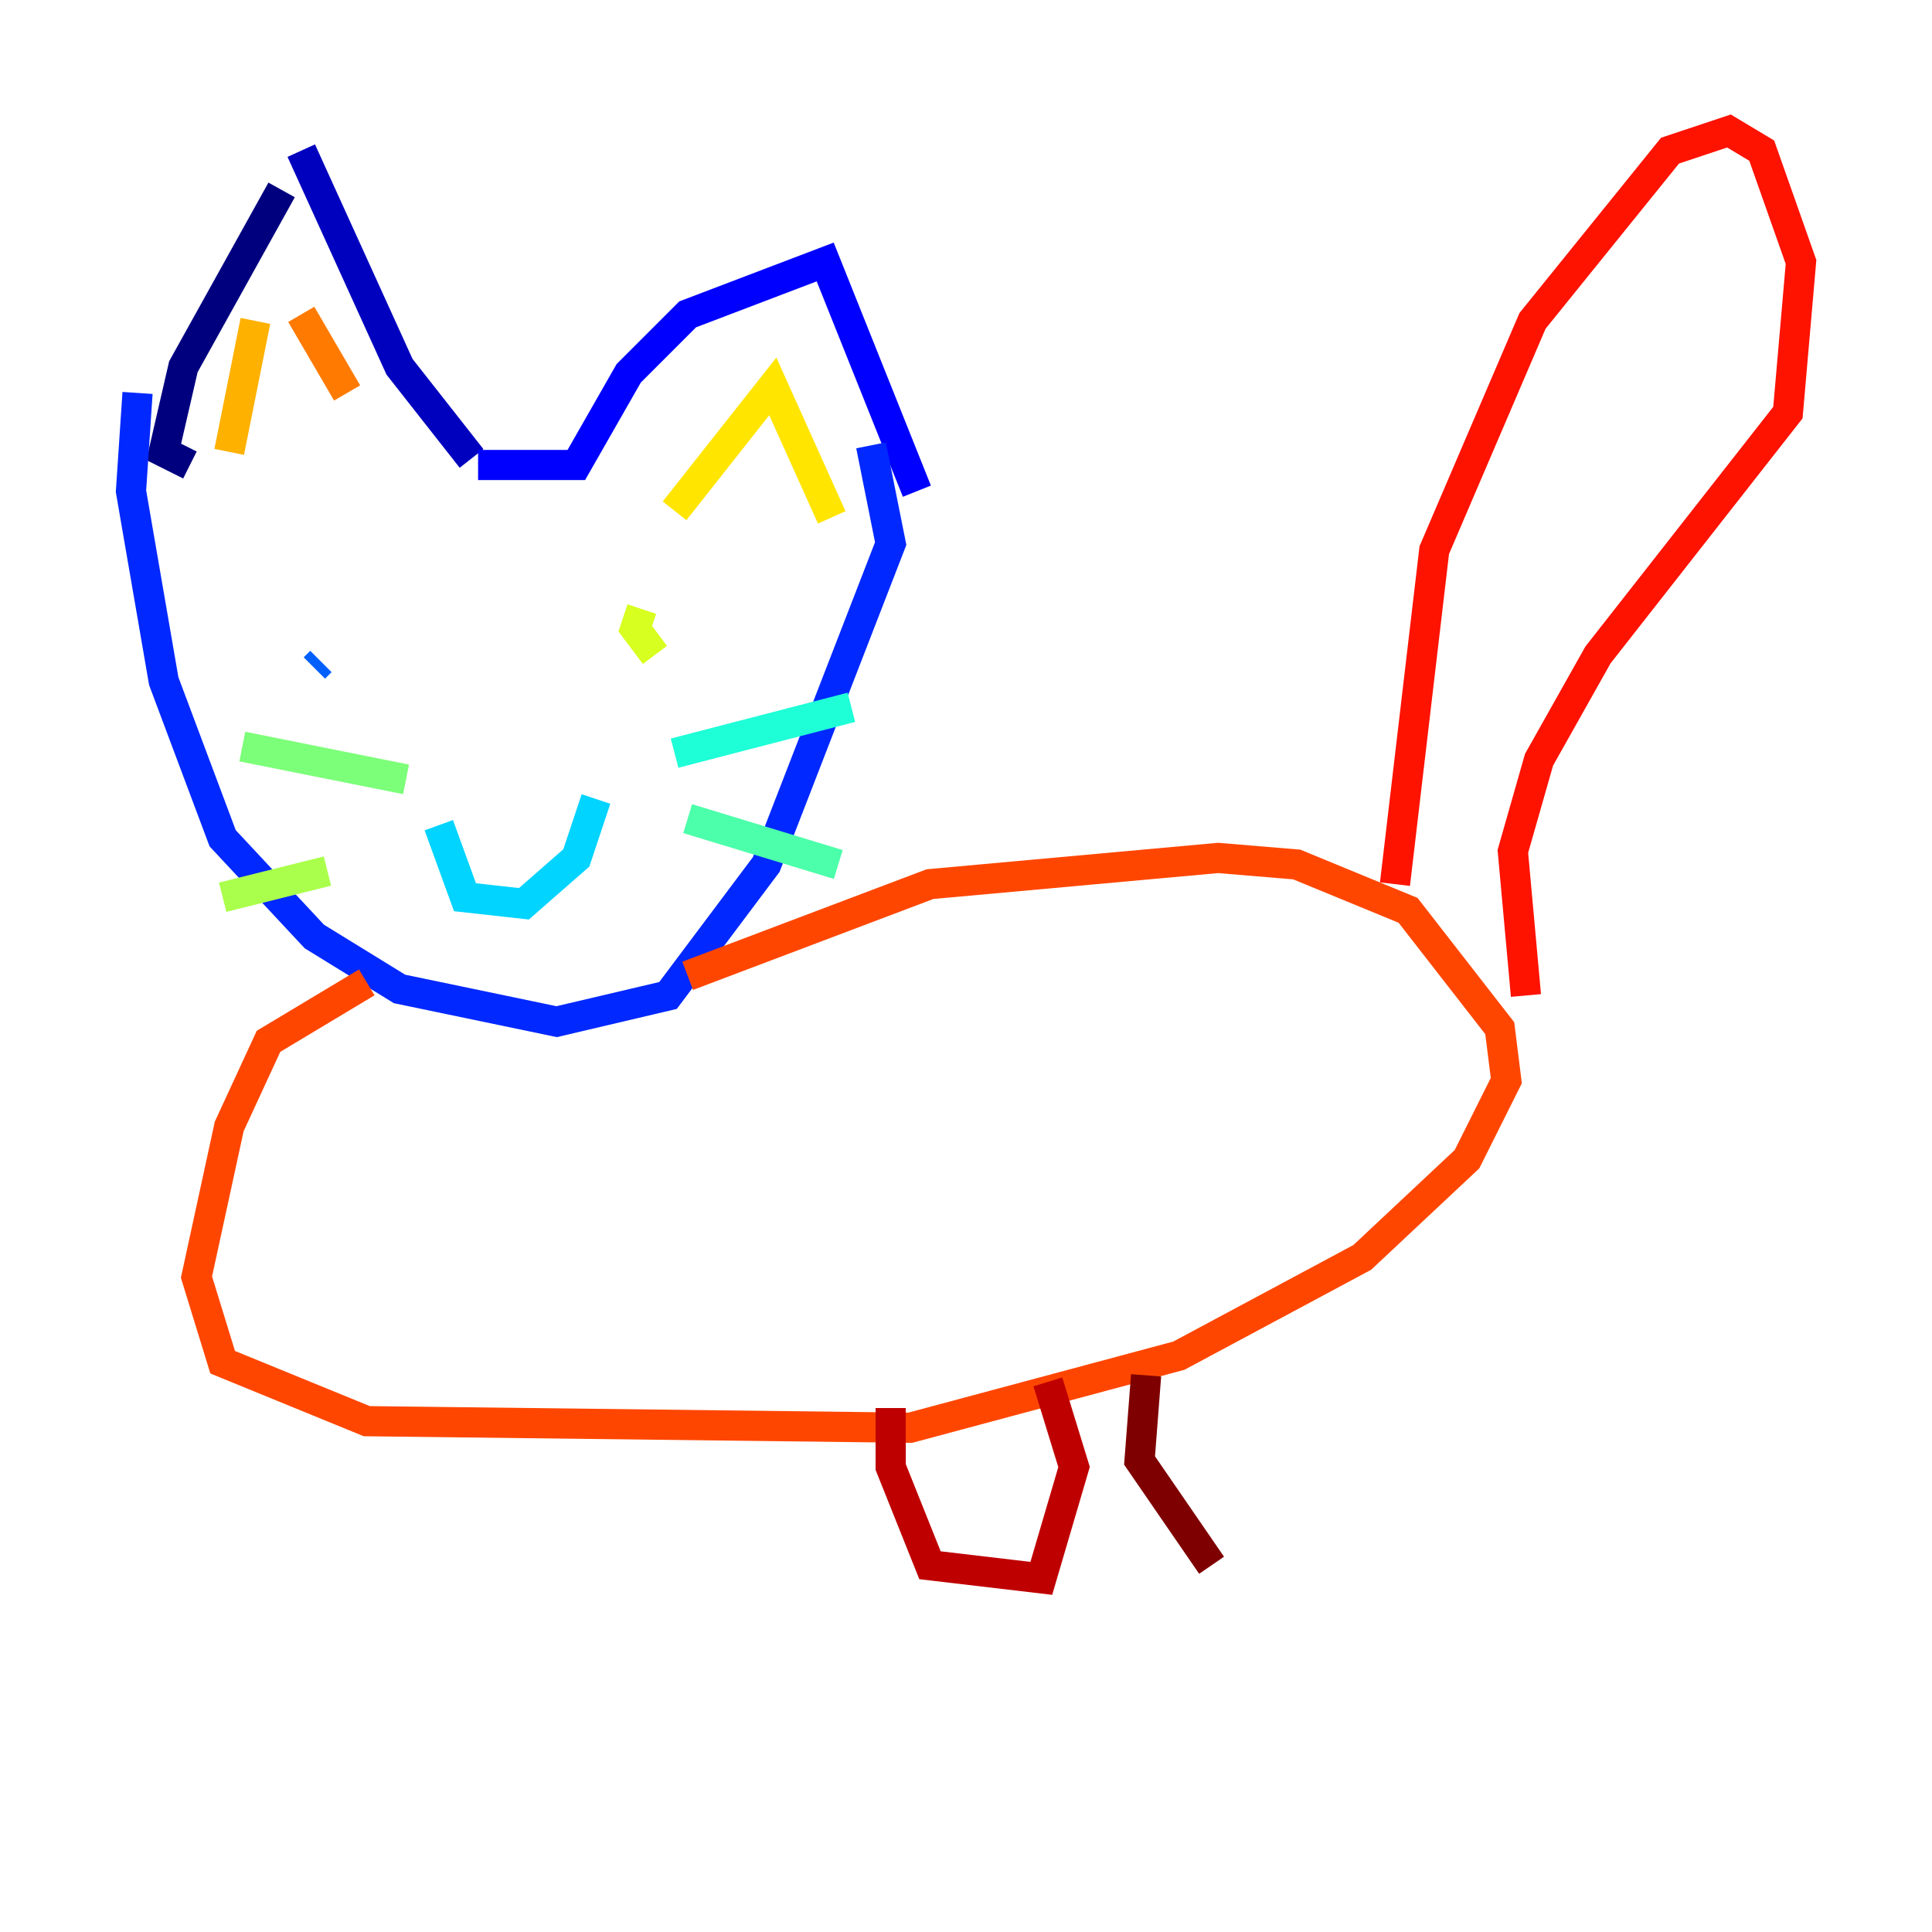 <?xml version="1.0" encoding="utf-8" ?>
<svg baseProfile="tiny" height="128" version="1.2" viewBox="0,0,128,128" width="128" xmlns="http://www.w3.org/2000/svg" xmlns:ev="http://www.w3.org/2001/xml-events" xmlns:xlink="http://www.w3.org/1999/xlink"><defs /><polyline fill="none" points="18.658,12.583 12.149,24.298 10.848,29.939 12.583,30.807" stroke="#00007f" stroke-width="2" /><polyline fill="none" points="19.959,9.98 26.468,24.298 31.241,30.373" stroke="#0000bf" stroke-width="2" /><polyline fill="none" points="31.675,30.807 38.183,30.807 41.654,24.732 45.559,20.827 54.671,17.356 60.746,32.542" stroke="#0000fe" stroke-width="2" /><polyline fill="none" points="9.112,26.034 8.678,32.542 10.848,45.125 14.752,55.539 20.827,62.047 26.468,65.519 36.881,67.688 44.258,65.953 50.766,57.275 59.01,36.014 57.709,29.505" stroke="#0028ff" stroke-width="2" /><polyline fill="none" points="20.827,44.258 21.261,43.824" stroke="#0060ff" stroke-width="2" /><polyline fill="none" points="41.22,45.125 41.22,45.125" stroke="#009cff" stroke-width="2" /><polyline fill="none" points="29.071,54.671 30.807,59.444 34.712,59.878 38.183,56.841 39.485,52.936" stroke="#00d4ff" stroke-width="2" /><polyline fill="none" points="44.691,49.898 56.407,46.861" stroke="#1fffd7" stroke-width="2" /><polyline fill="none" points="45.559,54.237 55.539,57.275" stroke="#4cffaa" stroke-width="2" /><polyline fill="none" points="16.054,49.464 26.902,51.634" stroke="#7cff79" stroke-width="2" /><polyline fill="none" points="14.752,59.444 21.695,57.709" stroke="#aaff4c" stroke-width="2" /><polyline fill="none" points="42.522,40.352 42.088,41.654 43.39,43.39" stroke="#d7ff1f" stroke-width="2" /><polyline fill="none" points="44.691,33.844 51.2,25.6 55.105,34.278" stroke="#ffe500" stroke-width="2" /><polyline fill="none" points="16.922,21.261 15.186,29.939" stroke="#ffb100" stroke-width="2" /><polyline fill="none" points="19.959,20.827 22.997,26.034" stroke="#ff7a00" stroke-width="2" /><polyline fill="none" points="24.298,65.085 17.79,68.99 15.186,74.63 13.017,84.61 14.752,90.251 24.298,94.156 60.312,94.59 78.102,89.817 90.251,83.308 97.193,76.8 99.797,71.593 99.363,68.122 93.288,60.312 85.912,57.275 80.705,56.841 61.614,58.576 45.559,64.651" stroke="#ff4600" stroke-width="2" /><polyline fill="none" points="92.42,58.576 95.024,36.447 101.532,21.261 110.644,9.98 114.549,8.678 116.719,9.98 119.322,17.356 118.454,27.336 105.871,43.39 101.966,50.332 100.231,56.407 101.098,65.953" stroke="#fe1200" stroke-width="2" /><polyline fill="none" points="59.01,93.288 59.01,97.193 61.614,103.702 68.99,104.57 71.159,97.193 69.424,91.552" stroke="#bf0000" stroke-width="2" /><polyline fill="none" points="75.932,91.119 75.498,96.759 80.271,103.702" stroke="#7f0000" stroke-width="2" /></svg>